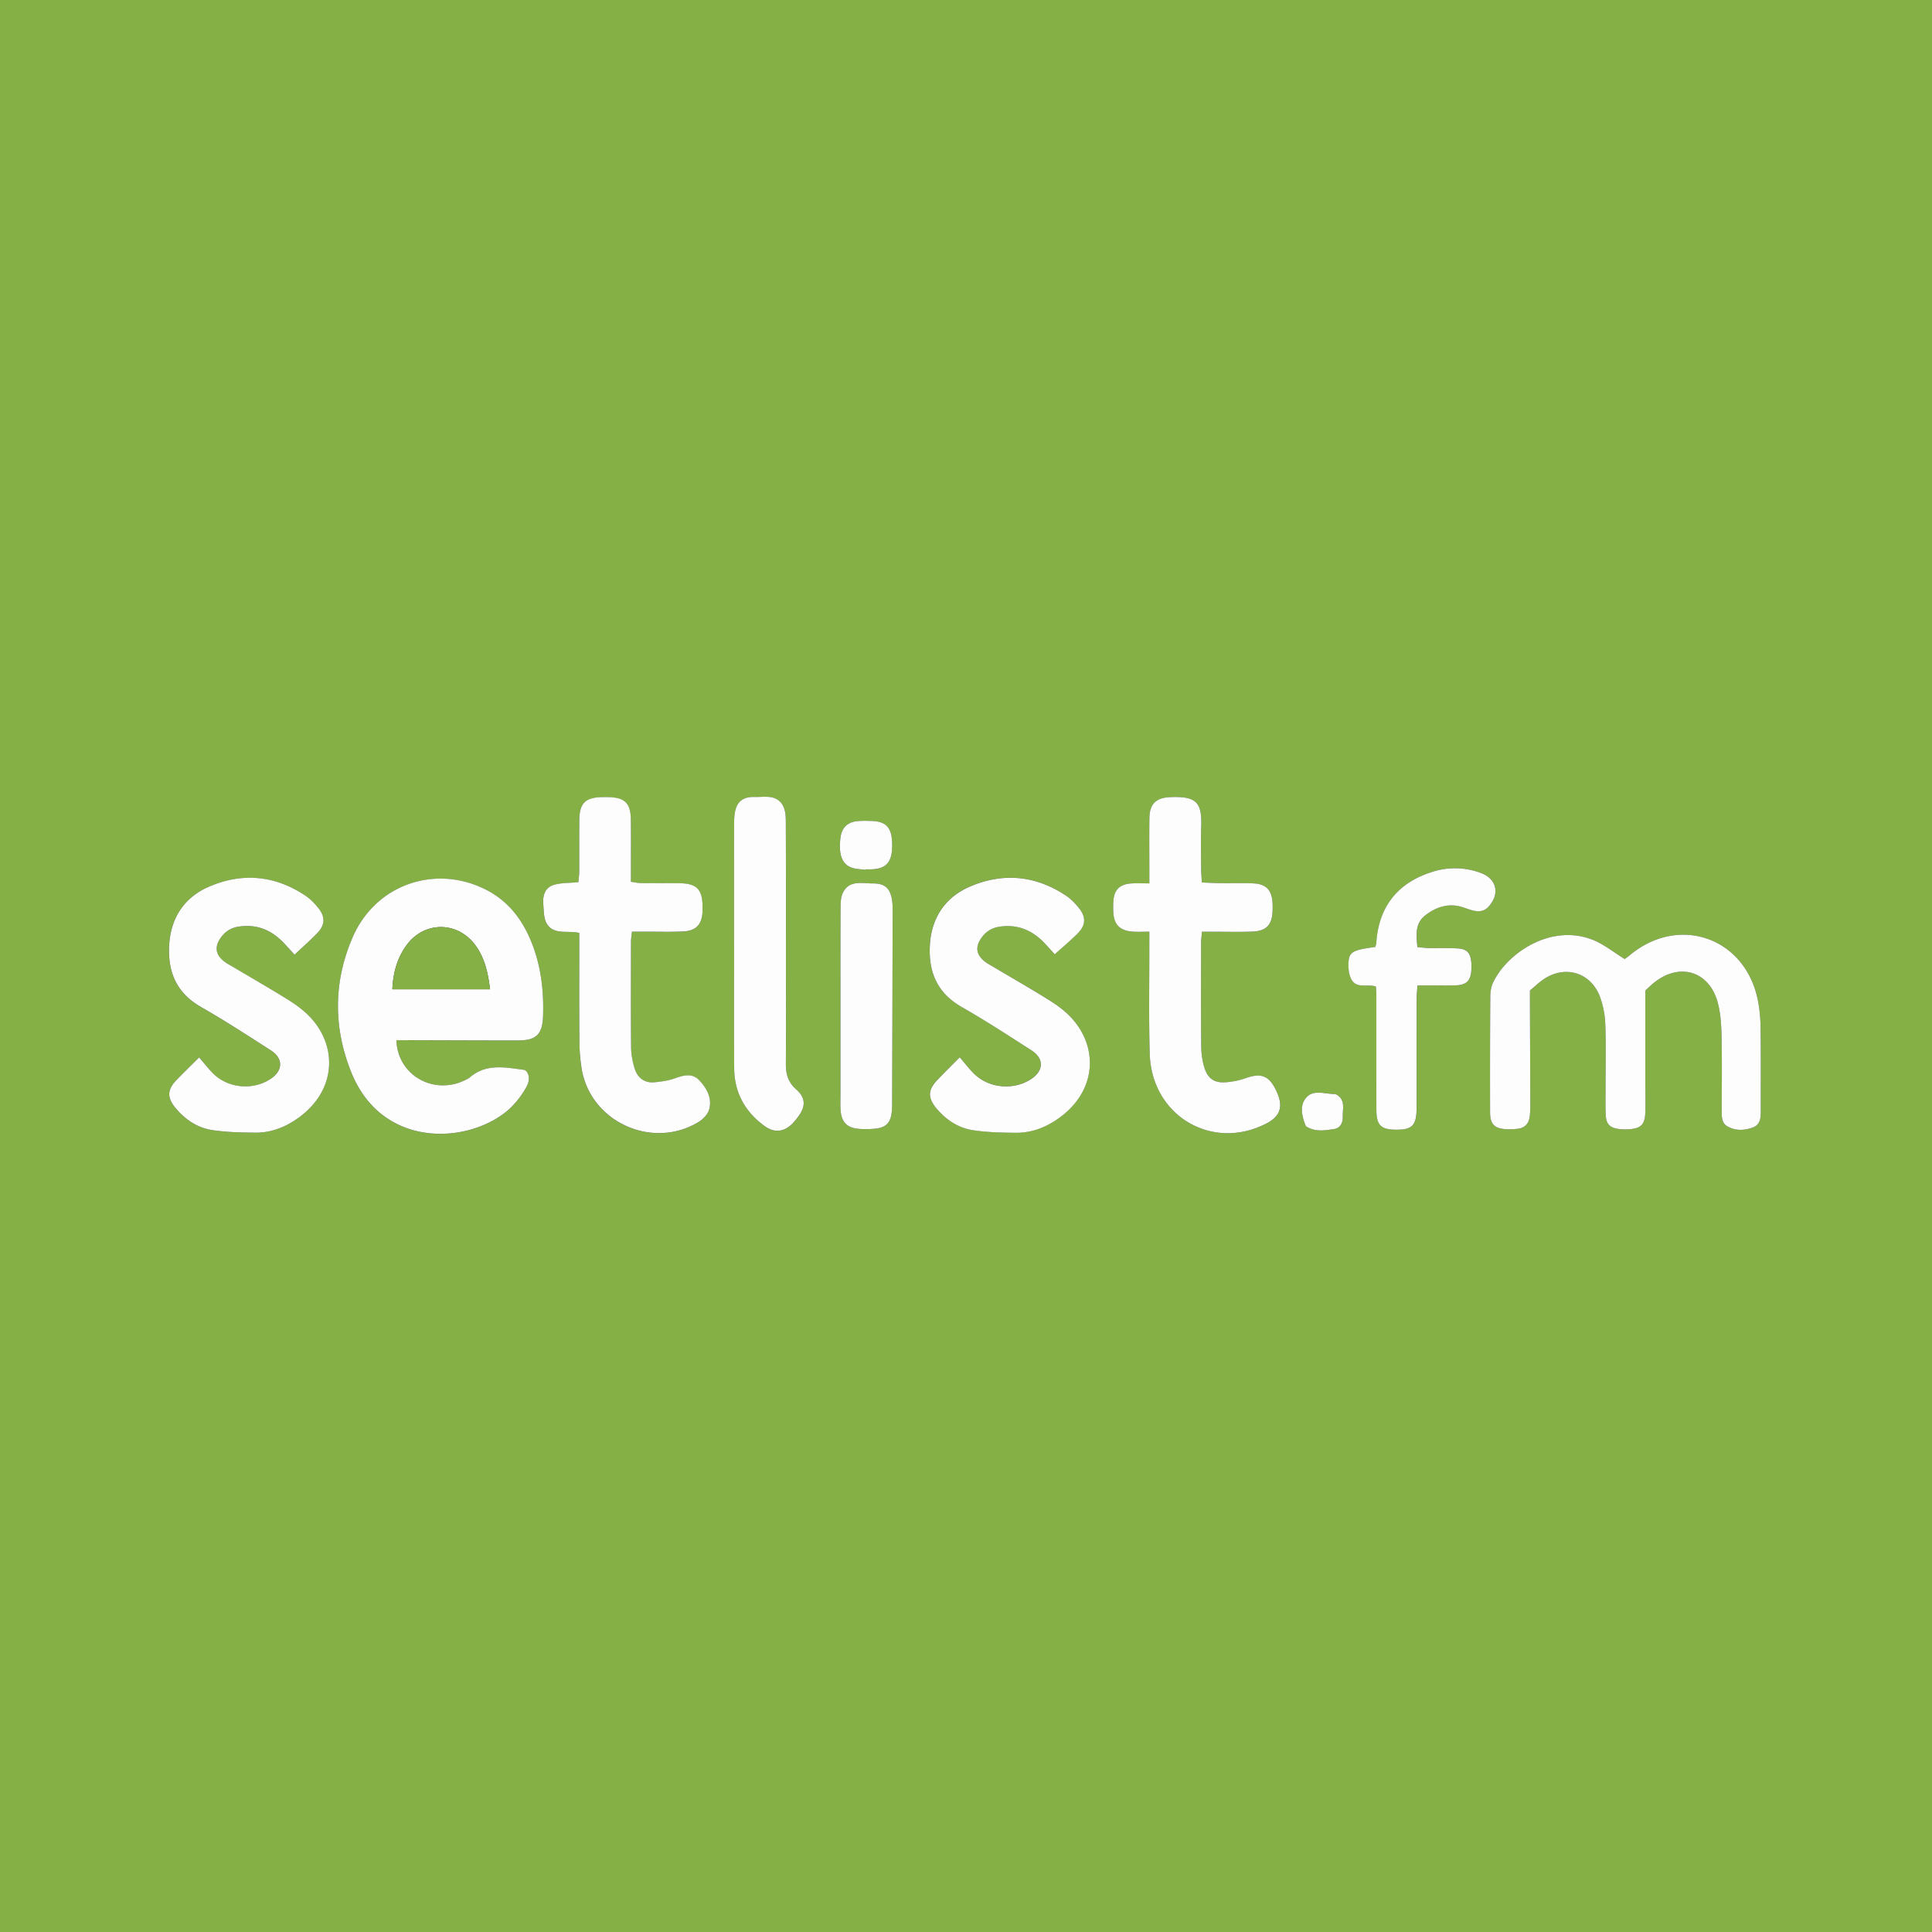 <svg version="1.1" id="Layer_1" xmlns="http://www.w3.org/2000/svg" x="0" y="0" viewBox="0 0 64 64" style="enable-background:new 0 0 64 64" xml:space="preserve"><rect x="0" y="0" width="64" height="64" fill="#333333" stroke="none"/><style>.st0{fill:#85b046}.st1{fill:#fcfdfc}</style><path class="st0" d="M0 64V0h64v64H0zm13.132-29.54h.433c1.199.003 2.398.009 3.597.008.607-.001.809-.206.828-.816.024-.765-.053-1.517-.31-2.242-.304-.858-.801-1.562-1.646-1.968-1.677-.806-3.604-.113-4.35 1.605-.64 1.473-.645 2.988-.049 4.473 1.029 2.563 3.906 2.388 5.217 1.238a2.94 2.94 0 0 0 .546-.678c.106-.172.193-.389.04-.592-.03-.019-.052-.042-.075-.045-.618-.079-1.244-.22-1.79.242a.868.868 0 0 1-.208.118c-1.037.472-2.195-.203-2.233-1.343zm41.371-1.645c.098-.09.191-.185.295-.267.851-.678 1.833-.373 2.108.677.093.356.115.737.123 1.107.018.826.007 1.653.005 2.48 0 .191-.001.392.185.498.271.156.572.142.851.037.254-.096.259-.343.258-.576-.002-.907.006-1.813-.006-2.72a5.082 5.082 0 0 0-.09-.913c-.411-2.079-2.617-2.853-4.244-1.495-.069.057-.143.108-.167.126-.377-.231-.692-.491-1.053-.634-1.401-.558-2.845.449-3.303 1.402a1.113 1.113 0 0 0-.097.464c-.009 1.28-.01 2.56-.007 3.839.001.408.146.549.553.567.119.005.24-.003.359-.015.229-.024.363-.16.397-.383.02-.131.023-.265.023-.398-.003-1.12-.008-2.24-.012-3.359v-.441c.159-.132.294-.261.446-.366.711-.487 1.563-.24 1.871.567.112.292.168.619.18.933.026.692.008 1.386.008 2.079 0 .307-.007.614.007.92.014.286.132.409.41.452.118.018.24.018.359.011.392-.023.527-.154.54-.542.011-.32.001-.64.001-.96v-3.09zm-16.429-1.952v.501c.003 1.186-.022 2.372.015 3.557.064 2.041 2.061 3.222 3.852 2.302.473-.243.578-.558.353-1.056-.237-.525-.503-.634-1.011-.456-.222.078-.461.13-.695.143-.366.021-.577-.126-.687-.48a2.474 2.474 0 0 1-.107-.705c-.011-1.146-.006-2.291-.004-3.437 0-.104.015-.208.027-.366h.4c.426-.001.853.011 1.279-.006.456-.019.643-.225.661-.679.003-.08.003-.16 0-.24-.018-.457-.208-.661-.659-.678-.346-.013-.693-.001-1.039-.006-.208-.003-.415-.015-.645-.023-.01-.172-.023-.302-.023-.432-.003-.466-.014-.933.002-1.399.027-.793-.124-1.037-1.031-.995-.471.022-.678.224-.685.697-.009.573-.002 1.146-.002 1.719v.44c-.23 0-.414-.01-.597.002-.391.025-.573.213-.597.606a3.414 3.414 0 0 0-.001.32c.015.428.203.633.63.67.169.013.341.001.564.001zm-18.885.041v.439c0 1.026-.007 2.053.004 3.079.003.345.02.694.082 1.032.321 1.739 2.351 2.639 3.867 1.715.148-.09.303-.251.348-.41.108-.38-.081-.709-.332-.975-.221-.234-.5-.167-.782-.067a2.873 2.873 0 0 1-.696.138c-.338.03-.565-.154-.66-.465a2.56 2.56 0 0 1-.115-.704c-.011-1.159-.006-2.319-.004-3.478 0-.103.018-.205.031-.342h.455c.413-.001.827.012 1.239-.007.432-.02.621-.227.646-.655.003-.053.001-.107.001-.16-.004-.578-.191-.775-.76-.783-.426-.007-.853.001-1.279-.004-.1-.001-.2-.025-.335-.043v-.421c0-.546.005-1.093-.002-1.639-.007-.548-.201-.734-.754-.745a6.667 6.667 0 0 0-.2 0c-.552.011-.747.2-.753.75-.006.573 0 1.146-.003 1.719-.001.115-.018.229-.028.348-.296.029-.57.017-.818.092-.297.09-.37.366-.344.651.02.22.013.477.124.648.238.36.68.198 1.068.287zm12.603 4.121c-.261.263-.497.497-.73.735-.334.341-.341.607-.026.975.314.366.71.626 1.18.7.47.074.952.083 1.429.088.433.005.844-.122 1.215-.345 1.59-.955 1.603-2.729.319-3.75a6.543 6.543 0 0 0-.696-.466c-.535-.324-1.076-.639-1.615-.957-.069-.041-.139-.079-.205-.125-.338-.237-.379-.524-.127-.85a.85.85 0 0 1 .569-.333c.608-.093 1.097.119 1.506.555.124.132.243.268.326.359.272-.246.53-.458.763-.695.264-.267.28-.527.052-.821a1.936 1.936 0 0 0-.426-.417c-1.019-.689-2.126-.785-3.228-.297-.804.356-1.255 1.038-1.298 1.956-.042.891.261 1.569 1.066 2.026.786.447 1.545.944 2.307 1.433.409.263.4.66.003.933-.579.398-1.414.33-1.915-.166-.158-.157-.295-.338-.469-.538zm-25.196.003c-.262.261-.5.494-.733.731-.335.34-.342.607-.027.974.314.366.709.626 1.179.701.469.074.952.083 1.429.088.433.005.844-.122 1.215-.344 1.587-.952 1.607-2.726.323-3.749a6.801 6.801 0 0 0-.695-.467c-.535-.324-1.076-.638-1.615-.957-.069-.041-.139-.079-.205-.124-.339-.237-.383-.522-.132-.849a.842.842 0 0 1 .567-.335c.608-.094 1.097.116 1.507.552.124.132.245.267.346.377.268-.252.518-.472.749-.711.26-.269.276-.528.048-.821a1.914 1.914 0 0 0-.427-.416c-1.019-.69-2.127-.781-3.227-.294-.804.356-1.254 1.039-1.297 1.956-.042.892.262 1.568 1.066 2.025.786.447 1.545.943 2.307 1.433.408.262.4.66.003.933-.58.398-1.414.33-1.915-.166-.157-.158-.295-.339-.466-.537zm17.72-3.711h.003c0 1.359-.007 2.718.003 4.077.006.801.359 1.434 1 1.905.328.241.648.207.932-.079a2.06 2.06 0 0 0 .179-.215c.262-.347.265-.631-.058-.916-.27-.239-.343-.516-.341-.851.006-1.092.002-2.185.002-3.277 0-1.559.003-3.118-.004-4.676-.001-.196-.002-.417-.088-.582-.208-.399-.614-.291-.964-.3-.276-.007-.506.092-.598.37a1.535 1.535 0 0 0-.062.469c-.006 1.357-.004 2.716-.004 4.075zm21.243.052c-.797.107-.891.165-.888.619.001.165.031.356.119.489.181.274.52.109.79.202.006.088.015.165.015.242.001 1.278-.001 2.557.002 3.835.001.521.148.664.664.665.515.001.655-.138.667-.665.002-.08.001-.16.001-.24 0-1.145-.001-2.29.001-3.435 0-.139.017-.278.027-.438h.481c.266 0 .533.008.799-.004.344-.015.481-.153.504-.488a1.856 1.856 0 0 0-.001-.279c-.027-.306-.142-.436-.447-.455-.318-.02-.639-.006-.958-.013-.126-.003-.252-.019-.38-.03-.041-.423-.082-.794.276-1.064.298-.225.627-.357 1.003-.309.168.022.33.092.495.141.216.065.42.075.588-.113.376-.421.267-.918-.258-1.112a2.443 2.443 0 0 0-1.606-.038c-1.152.357-1.784 1.161-1.859 2.356-.005.04-.021.077-.035.134zm-17.717 1.909v2.994c0 .173-.009.347.005.519.032.387.218.576.607.605.198.015.4.012.596-.014.3-.041.441-.197.484-.495.015-.105.018-.212.019-.318.007-2.156.014-4.311.017-6.467 0-.132-.01-.267-.042-.395-.078-.309-.249-.443-.619-.441-.37.002-.806-.127-1.004.35-.058.141-.06.312-.06.469-.005 1.063-.003 2.128-.003 3.193zm.844-4.463.002-.017c.067 0 .133.003.2 0 .431-.021.626-.209.659-.638.007-.093.008-.187.003-.279-.024-.483-.215-.672-.693-.685a4.016 4.016 0 0 0-.439.004c-.342.027-.535.217-.577.55-.069.551.048.884.375.995.148.049.313.048.47.07zm14.574 8.492c.297.196.619.14.928.095.21-.03.3-.206.293-.415-.008-.255.096-.543-.197-.72a.147.147 0 0 0-.074-.026c-.311.003-.678-.15-.916.094-.247.255-.182.614-.034.972z"/><path class="st1" d="M13.132 34.46c.037 1.14 1.196 1.815 2.233 1.341.072-.033.148-.067.208-.118.546-.463 1.172-.321 1.79-.242.024.003.045.027.075.045.152.203.066.42-.04.592a2.967 2.967 0 0 1-.546.678c-1.311 1.15-4.189 1.325-5.217-1.238-.596-1.485-.591-3.001.049-4.473.746-1.718 2.674-2.411 4.35-1.605.844.406 1.342 1.11 1.646 1.968.257.725.334 1.477.31 2.242-.019.611-.221.816-.828.816-1.199.001-2.398-.005-3.597-.008-.144.002-.288.002-.433.002zm3.101-1.689c-.067-.558-.18-1.046-.49-1.464-.59-.797-1.691-.797-2.275.003-.312.427-.446.917-.471 1.461h3.236zM54.503 32.815v3.09c0 .32.01.64-.001.96-.013.388-.149.519-.54.542a1.723 1.723 0 0 1-.359-.011c-.278-.042-.396-.165-.41-.452-.015-.306-.007-.613-.007-.92-.001-.693.018-1.387-.008-2.079a2.988 2.988 0 0 0-.18-.933c-.308-.806-1.16-1.054-1.871-.567-.152.104-.287.234-.446.366v.441c.004 1.12.01 2.24.012 3.359 0 .133-.003.267-.023.398-.034.223-.168.359-.397.383a2.27 2.27 0 0 1-.359.015c-.407-.019-.552-.159-.553-.567-.004-1.28-.002-2.56.007-3.839.001-.155.03-.325.097-.464.457-.953 1.902-1.96 3.303-1.402.361.144.676.403 1.053.634.024-.018.099-.069.167-.126 1.627-1.358 3.832-.585 4.244 1.495.059.299.086.608.09.913.012.906.004 1.813.006 2.72.001.234-.004.481-.258.576-.279.105-.58.119-.851-.037-.185-.107-.185-.307-.185-.498.001-.827.012-1.653-.005-2.48-.008-.37-.03-.751-.123-1.107-.275-1.05-1.257-1.355-2.108-.677-.104.082-.197.177-.295.267zM38.074 30.863c-.223 0-.396.012-.565-.002-.427-.037-.615-.242-.63-.67a3.416 3.416 0 0 1 .001-.32c.023-.392.205-.58.597-.606.183-.012.367-.002.597-.002v-.44c0-.573-.006-1.146.002-1.719.007-.473.214-.675.685-.697.906-.042 1.058.202 1.031.995-.016.466-.004.932-.002 1.399.001.13.014.26.023.432.23.009.438.021.645.023.346.004.693-.007 1.039.006.45.017.641.221.659.678.003.08.003.16 0 .24-.018.455-.205.66-.661.679-.426.018-.852.005-1.279.006h-.4c-.012.157-.027.261-.027.366-.002 1.146-.007 2.291.004 3.437.002.236.037.48.107.705.11.354.321.501.687.48a2.59 2.59 0 0 0 .695-.143c.508-.179.774-.069 1.011.456.225.498.12.814-.353 1.056-1.791.92-3.788-.261-3.852-2.302-.037-1.185-.012-2.371-.015-3.557l.001-.5zM19.189 30.904c-.388-.089-.83.073-1.067-.29-.112-.171-.104-.427-.124-.648-.026-.285.048-.561.344-.651.248-.075.522-.062.818-.092.01-.119.027-.233.028-.348.003-.573-.003-1.146.003-1.719.006-.549.201-.739.753-.75h.2c.553.01.747.197.754.745.007.546.002 1.093.002 1.639v.421c.135.018.235.042.335.043.426.005.853-.003 1.279.004.569.009.756.206.76.783 0 .053.002.107-.001.16-.025.428-.214.635-.646.655-.412.019-.826.006-1.239.007h-.455c-.013.137-.031.239-.031.342-.002 1.16-.007 2.319.004 3.478.002.236.046.478.115.704.094.311.321.496.66.465.235-.021.475-.059.696-.138.282-.1.56-.167.782.067.251.265.439.595.332.975-.045.159-.2.32-.348.41-1.516.924-3.545.024-3.867-1.715a6.037 6.037 0 0 1-.082-1.032c-.01-1.026-.004-2.052-.004-3.079l-.001-.436zM31.792 35.025c.174.201.311.382.471.54.501.496 1.335.564 1.915.166.398-.273.406-.67-.003-.933-.762-.489-1.521-.986-2.307-1.433-.805-.458-1.108-1.135-1.066-2.026.043-.918.495-1.6 1.298-1.956 1.102-.488 2.209-.392 3.228.297.162.11.305.261.426.417.227.293.212.553-.052.821-.234.237-.491.449-.763.695-.083-.092-.203-.227-.326-.359-.409-.436-.898-.648-1.506-.555a.846.846 0 0 0-.569.333c-.253.326-.211.612.127.85.065.046.136.084.205.125.539.319 1.08.633 1.615.957.239.145.478.293.696.466 1.284 1.021 1.271 2.795-.319 3.75-.371.223-.782.35-1.215.345-.477-.006-.959-.014-1.429-.088-.47-.074-.866-.334-1.18-.7-.315-.368-.308-.634.026-.975.231-.24.467-.474.728-.737z"/><path class="st1" d="M6.596 35.028c.171.197.308.378.468.536.501.496 1.335.563 1.915.166.397-.272.406-.67-.003-.933-.762-.489-1.521-.985-2.307-1.433-.804-.457-1.108-1.134-1.066-2.025.043-.918.493-1.601 1.297-1.956 1.101-.487 2.209-.395 3.227.294.162.11.306.26.427.416.228.293.212.552-.048.821-.231.239-.482.459-.749.711-.101-.111-.222-.245-.346-.377-.41-.436-.899-.646-1.507-.552a.842.842 0 0 0-.567.335c-.251.327-.208.611.132.849.065.046.136.084.205.124.539.318 1.08.633 1.615.957.239.145.478.293.695.467 1.284 1.023 1.264 2.798-.323 3.749-.371.223-.782.35-1.215.344-.477-.006-.959-.014-1.429-.088-.47-.074-.866-.335-1.179-.701-.315-.368-.308-.634.027-.974.232-.236.469-.469.731-.73zM24.316 31.317c0-1.359-.002-2.718.003-4.077.001-.157.013-.322.062-.469.092-.278.322-.377.598-.37.35.009.756-.099.964.3.086.165.088.386.088.582.007 1.559.004 3.118.004 4.676 0 1.092.004 2.185-.002 3.277-.002.336.071.613.341.851.323.286.32.57.058.916a2.17 2.17 0 0 1-.179.215c-.283.286-.604.32-.932.079-.641-.471-.994-1.104-1-1.905-.009-1.359-.003-2.718-.003-4.077 0 .002-.001.002-.002.002zM45.559 31.369c.014-.057.03-.094.033-.133.075-1.195.707-1.999 1.859-2.356a2.443 2.443 0 0 1 1.606.038c.526.195.635.691.258 1.112-.168.188-.372.178-.588.113-.165-.049-.327-.12-.495-.141-.376-.048-.705.084-1.003.309-.358.27-.316.641-.276 1.064.128.01.254.027.38.03.319.007.64-.007.958.013.305.019.42.149.447.455.008.093.008.187.001.279-.023.334-.16.473-.504.488-.266.012-.533.003-.799.004h-.481c-.01.16-.026.299-.027.438-.002 1.145-.001 2.29-.001 3.435 0 .08.001.16-.001.24-.012.527-.152.666-.667.665-.516-.001-.663-.144-.664-.665-.003-1.278-.001-2.557-.002-3.835 0-.077-.009-.155-.015-.242-.27-.093-.608.073-.79-.202-.088-.133-.118-.324-.119-.489-.001-.454.093-.513.89-.62zM27.842 33.278c0-1.065-.002-2.129.003-3.194.001-.157.002-.328.06-.469.198-.477.635-.349 1.004-.35.37-.002.541.132.619.441.032.127.042.263.042.395-.004 2.156-.01 4.311-.017 6.467 0 .106-.004.213-.019.318-.042.298-.184.454-.484.495a2.828 2.828 0 0 1-.596.014c-.39-.029-.575-.218-.607-.605-.014-.172-.005-.346-.005-.519v-2.993zM28.686 28.815c-.157-.022-.322-.021-.469-.071-.327-.111-.444-.444-.375-.995.042-.333.235-.522.577-.55.146-.012.293-.008.439-.004.477.013.668.201.693.685.005.093.004.187-.003.279-.033.429-.228.617-.659.638-.066.003-.133 0-.2 0l-.003.018zM43.26 37.307c-.149-.358-.214-.717.034-.972.238-.244.604-.091.916-.094.025 0 .052.013.074.026.293.177.189.465.197.72.007.209-.083.384-.293.415-.308.045-.631.102-.928-.095z"/><path class="st0" d="M16.233 32.771h-3.236c.026-.545.159-1.034.471-1.461.584-.8 1.685-.8 2.275-.003.31.418.423.905.49 1.464z"/></svg>